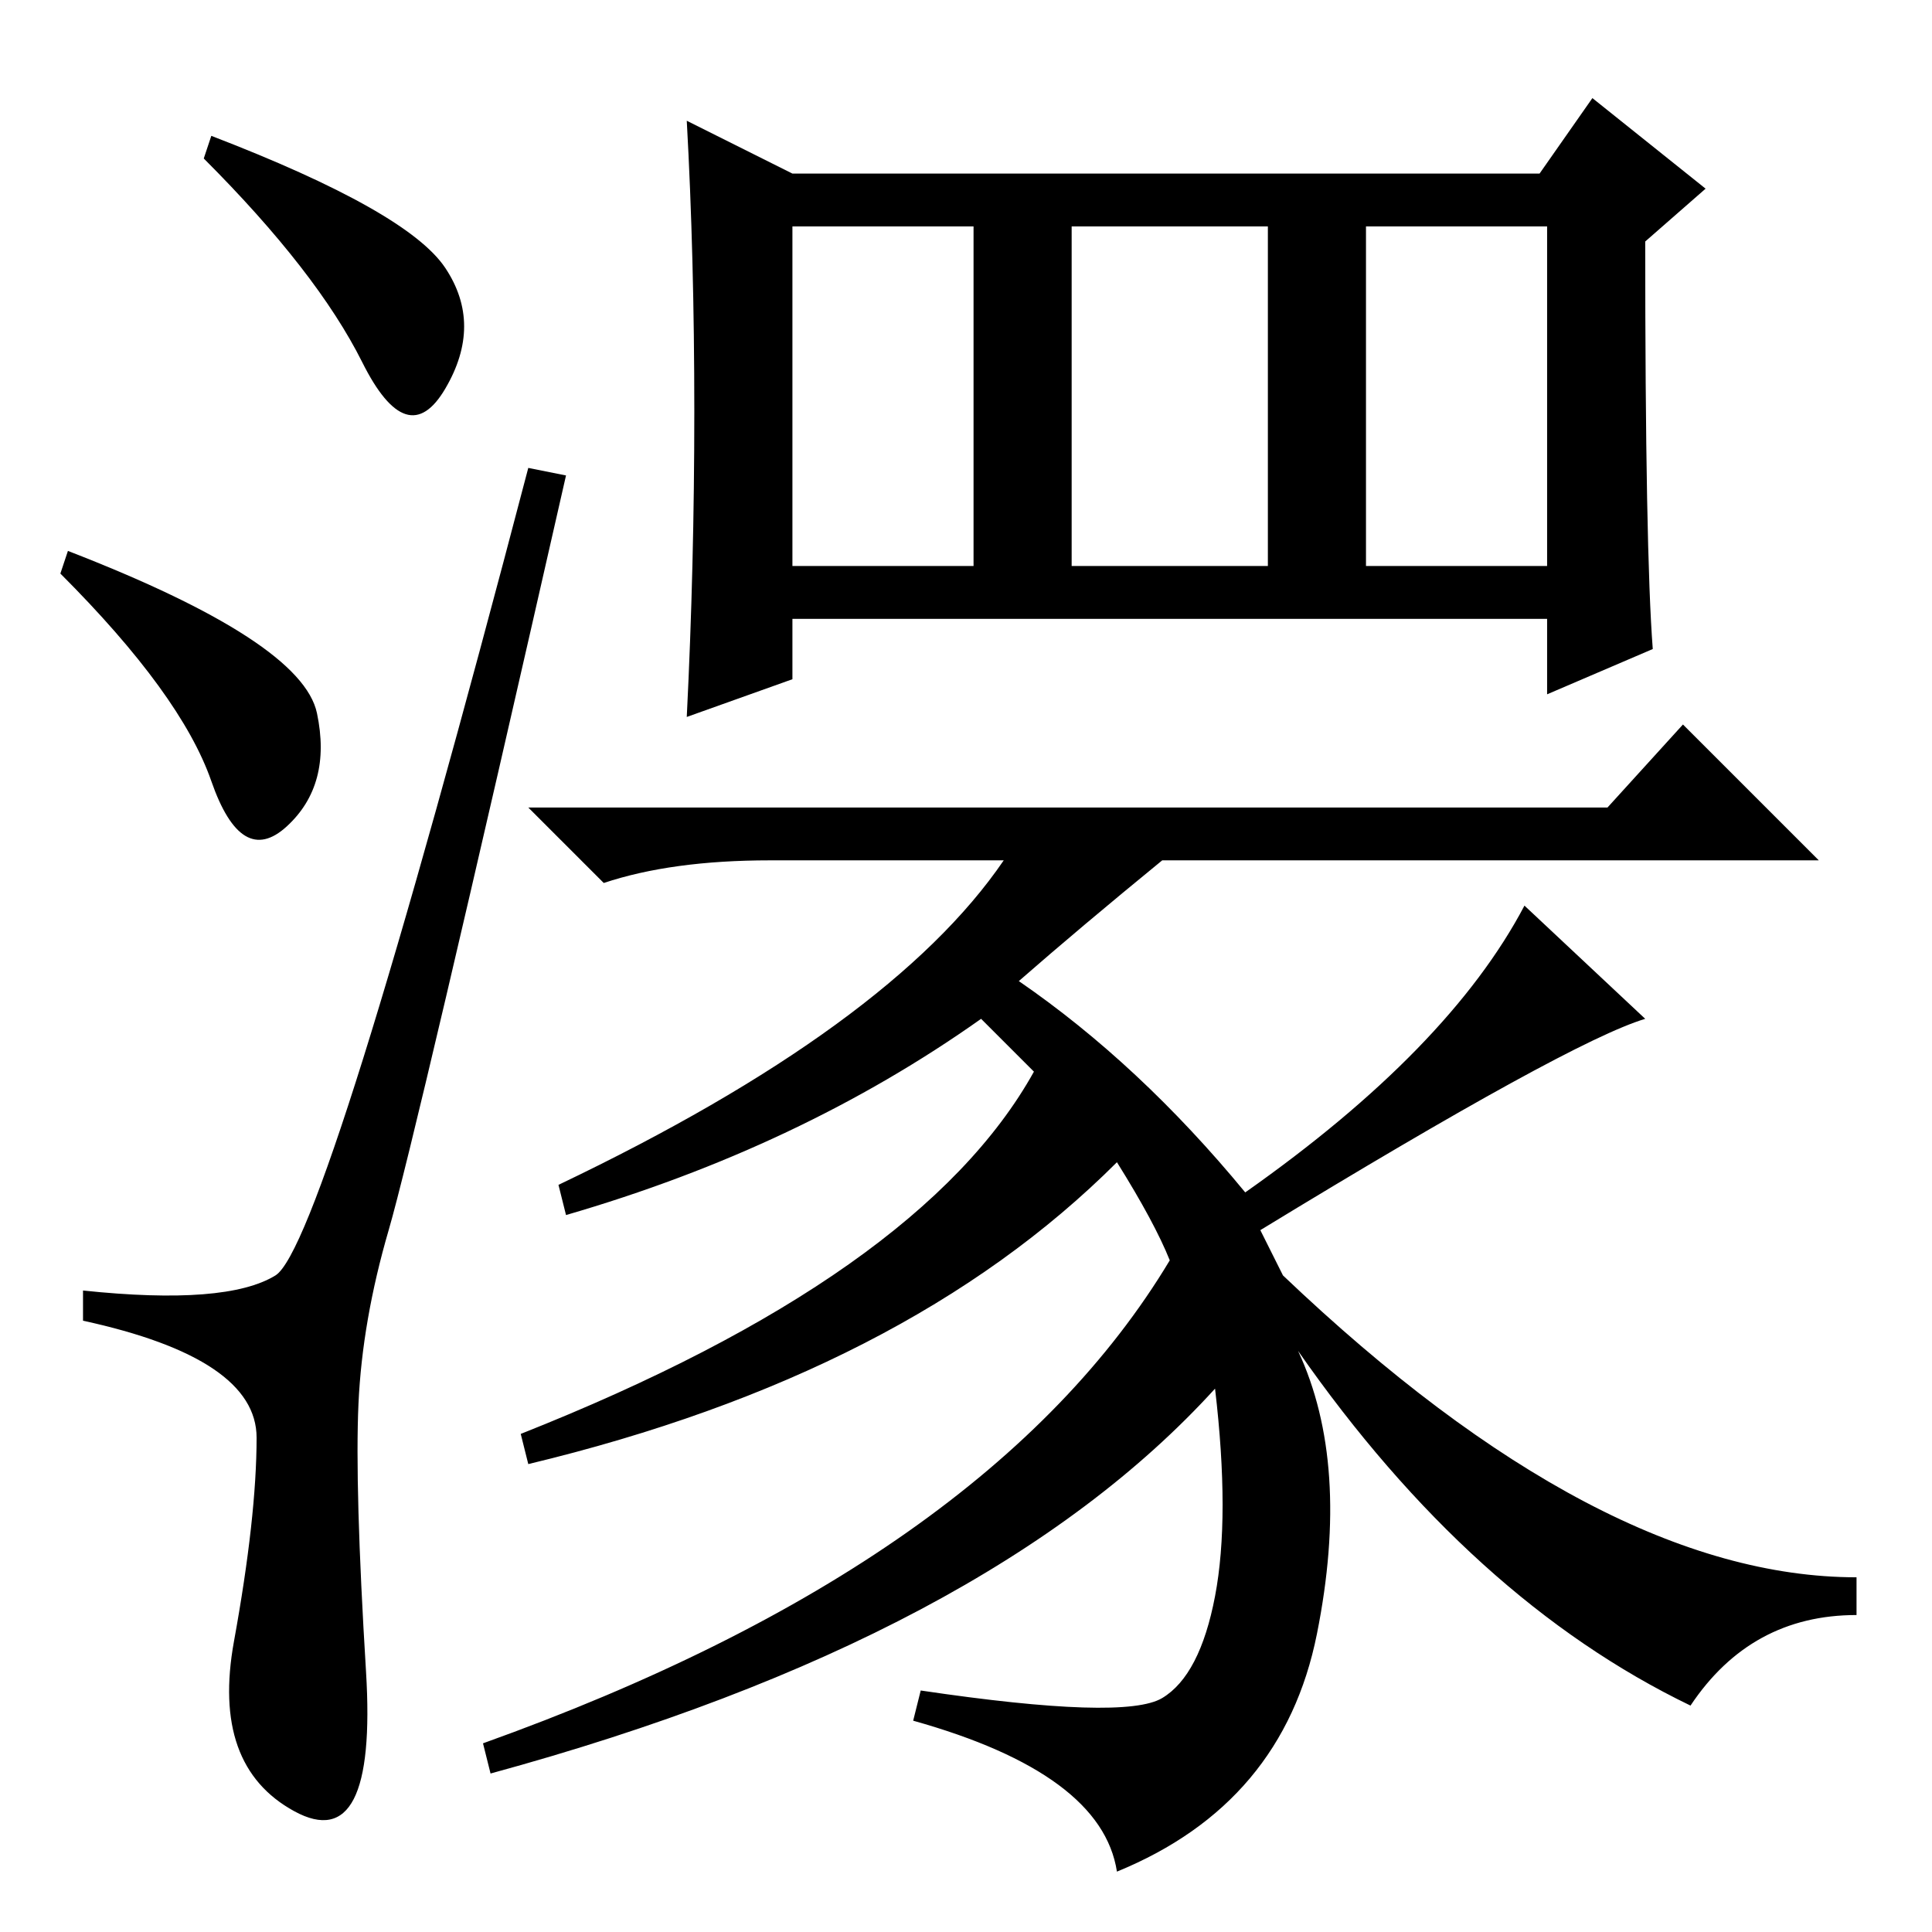 <?xml version="1.0" standalone="no"?>
<!DOCTYPE svg PUBLIC "-//W3C//DTD SVG 1.1//EN" "http://www.w3.org/Graphics/SVG/1.1/DTD/svg11.dtd" >
<svg xmlns="http://www.w3.org/2000/svg" xmlns:xlink="http://www.w3.org/1999/xlink" version="1.1" viewBox="0 -36 256 256">
  <g transform="matrix(1 0 0 -1 0 220)">
   <path fill="currentColor"
d="M28 238q26 -10 31 -17.5t0 -16t-11 3.5t-21 27zM9 183q31 -12 33 -21.5t-4 -15t-10 6t-20 27.5zM36.5 87q6.5 4 33.5 107l5 -1q-20 -88 -23.5 -100t-4 -23t1 -35.5t-9.5 -18.5t-8 22.5t3 27t-23 15.5v4q19 -2 25.5 2zM181 181h24v45h-24v-45zM219 170l-14 -6v10h-100v-8
l-14 -5q1 20 1 40.5t-1 38.5l14 -7h99l7 10l15 -12l-8 -7q0 -41 1 -54zM105 181h24v45h-24v-45zM142 181h26v45h-26v-45zM172 77q7 -15 2.5 -37.5t-26.5 -31.5q-2 13 -27 20l1 4q27 -4 32 -1t7 13.5t0 27.5q-30 -33 -96 -51l-1 4q67 24 91 64q-2 5 -7 13q-28 -28 -78 -40
l-1 4q53 21 68 48l-7 7q-24 -17 -55 -26l-1 4q44 21 59 43h-31q-13 0 -22 -3l-10 10h143l10 11l18 -18h-87q-11 -9 -19 -16q16 -11 30 -28q27 19 37 38l16 -15q-10 -3 -51 -28l3 -6q42 -40 76 -40v-5q-14 0 -22 -12q-29 14 -52 47z" />
  </g>

</svg>
